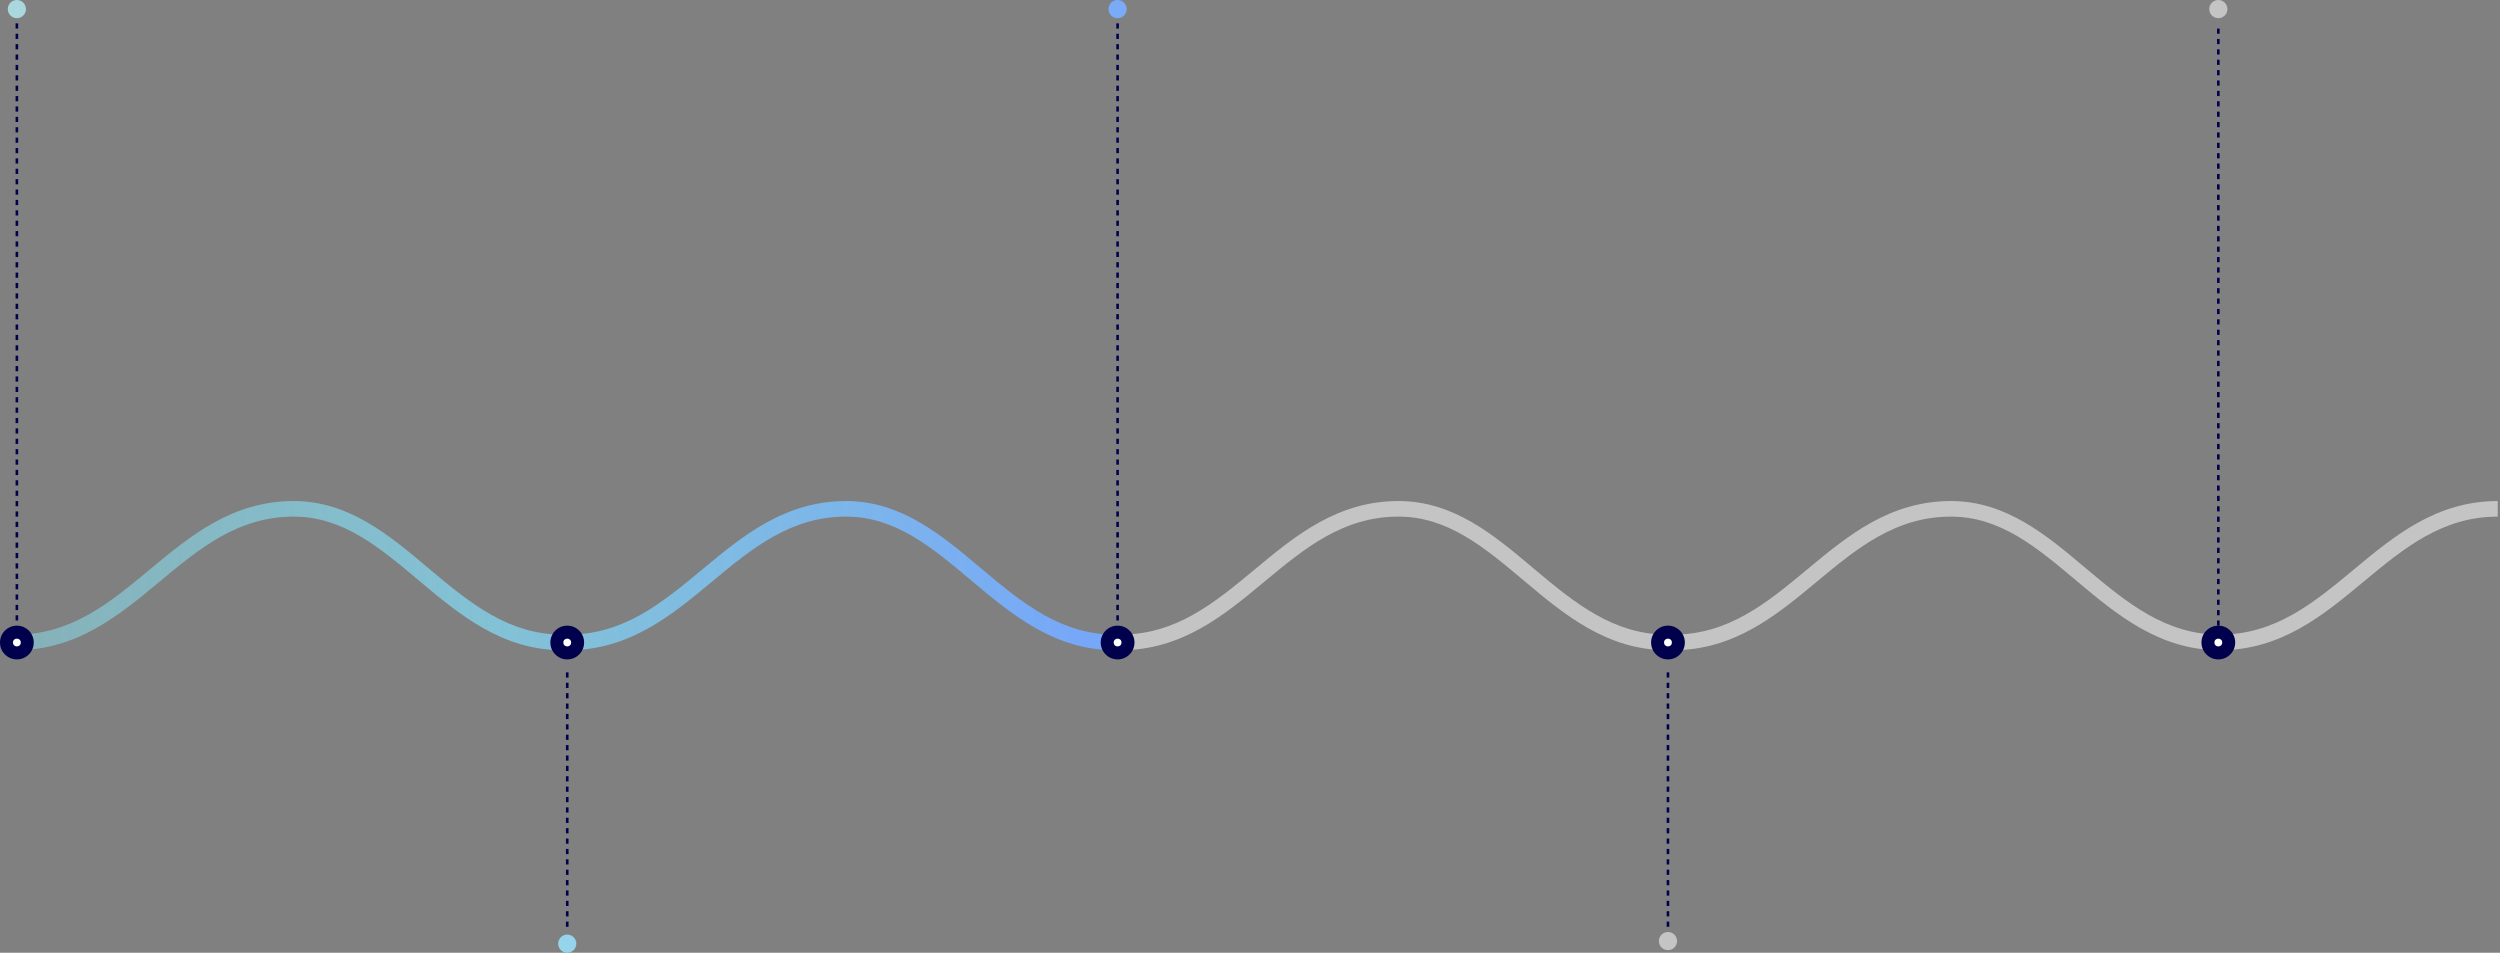 <svg width="963" height="367" viewBox="0 0 963 367" fill="none" xmlns="http://www.w3.org/2000/svg">
    <rect x="0" y="0" width="963" height="367" fill="#808080" stroke="none"/>
    <path fill-rule="evenodd" clip-rule="evenodd" d="M486.784 224.275C471.495 236.976 455.269 250.456 431.592 250.456V244.456C452.949 244.456 467.64 232.378 483.238 219.42L483.527 219.181C498.816 206.48 515.042 193 538.719 193C559.881 193 575.421 206.074 590.194 218.503C590.562 218.813 590.93 219.122 591.298 219.431C606.711 232.387 621.583 244.456 642.202 244.456V250.456C619.096 250.456 602.631 236.796 587.437 224.024L587.023 223.677C571.683 210.781 557.669 199 538.719 199C517.362 199 502.671 211.078 487.072 224.036L486.784 224.275ZM699.581 224.275C684.292 236.976 668.066 250.456 644.389 250.456V244.456C665.746 244.456 680.437 232.378 696.035 219.42L696.324 219.181C711.613 206.48 727.839 193 751.516 193C772.678 193 788.218 206.074 802.991 218.503C803.359 218.813 803.727 219.122 804.095 219.431C819.508 232.387 834.38 244.456 854.999 244.456V250.456C831.893 250.456 815.429 236.796 800.234 224.024L799.82 223.677C784.48 210.781 770.466 199 751.516 199C730.159 199 715.468 211.078 699.869 224.036L699.581 224.275ZM855 250.456C878.677 250.456 894.903 236.976 910.192 224.275L910.48 224.036C926.079 211.078 940.77 199 962.127 199V193C938.45 193 922.224 206.48 906.935 219.181L906.646 219.42C891.048 232.378 876.357 244.456 855 244.456V250.456Z" fill="#C4C4C4"/>
    <path fill-rule="evenodd" clip-rule="evenodd" d="M6 250.456C29.677 250.456 45.903 236.976 61.192 224.275L61.48 224.036C77.079 211.078 91.77 199 113.127 199C132.077 199 146.091 210.781 161.431 223.677L161.845 224.024C177.04 236.796 193.504 250.456 216.61 250.456V244.456C195.991 244.456 181.119 232.387 165.706 219.431C165.338 219.122 164.97 218.813 164.602 218.503C149.829 206.074 134.289 193 113.127 193C89.45 193 73.224 206.48 57.935 219.181L57.647 219.42C42.048 232.378 27.357 244.456 6 244.456V250.456ZM218.796 250.456C242.473 250.456 258.699 236.976 273.988 224.275L274.276 224.036C289.875 211.078 304.566 199 325.923 199C344.873 199 358.887 210.781 374.227 223.677L374.641 224.024C389.836 236.796 406.3 250.456 429.406 250.456V244.456C408.787 244.456 393.915 232.387 378.502 219.431C378.145 219.131 377.788 218.831 377.43 218.53L377.398 218.503C362.625 206.074 347.085 193 325.923 193C302.246 193 286.02 206.48 270.731 219.181L270.443 219.42C254.844 232.378 240.153 244.456 218.796 244.456V250.456Z" fill="url(#paint0_linear)"/>
    <line x1="6.5" y1="239" x2="6.5" y2="9" stroke="#00004C" stroke-dasharray="2 2"/>
    <line x1="430.5" y1="239" x2="430.5" y2="9" stroke="#00004C" stroke-dasharray="2 2"/>
    <line x1="854.5" y1="241" x2="854.5" y2="11" stroke="#00004C" stroke-dasharray="2 2"/>
    <line x1="218.5" y1="357" x2="218.5" y2="257" stroke="#00004C" stroke-dasharray="2 2"/>
    <line x1="642.5" y1="357" x2="642.5" y2="257" stroke="#00004C" stroke-dasharray="2 2"/>
    <circle cx="6.5" cy="247.5" r="6.5" fill="#00004C"/>
    <circle cx="6.5" cy="247.5" r="1.5" fill="white"/>
    <circle cx="6.5" cy="3.5" r="3.5" fill="#AAD7DE"/>
    <circle cx="430.5" cy="3.5" r="3.5" fill="#79ABF9"/>
    <circle cx="854.5" cy="3.5" r="3.5" fill="#C4C4C4"/>
    <circle cx="218.5" cy="363.5" r="3.5" fill="#96D4EC"/>
    <circle cx="642.5" cy="362.5" r="3.5" fill="#C4C4C4"/>
    <circle cx="218.5" cy="247.5" r="6.5" fill="#00004C"/>
    <circle cx="218.5" cy="247.5" r="1.5" fill="white"/>
    <circle cx="430.5" cy="247.5" r="6.5" fill="#00004C"/>
    <circle cx="430.5" cy="247.5" r="1.5" fill="white"/>
    <circle cx="642.5" cy="247.5" r="6.5" fill="#00004C"/>
    <circle cx="642.5" cy="247.5" r="1.5" fill="white"/>
    <circle cx="854.5" cy="247.5" r="6.5" fill="#00004C"/>
    <circle cx="854.5" cy="247.5" r="1.5" fill="white"/>
    <defs>
    <linearGradient id="paint0_linear" x1="-110.822" y1="299.124" x2="449.894" y2="284.841" gradientUnits="userSpaceOnUse">
    <stop stop-color="#92F6FC" stop-opacity="0.305"/>
    <stop offset="0.534" stop-color="#84DFFC" stop-opacity="0.685"/>
    <stop offset="0.993" stop-color="#74A2FC"/>
    </linearGradient>
    </defs>
    </svg>
    